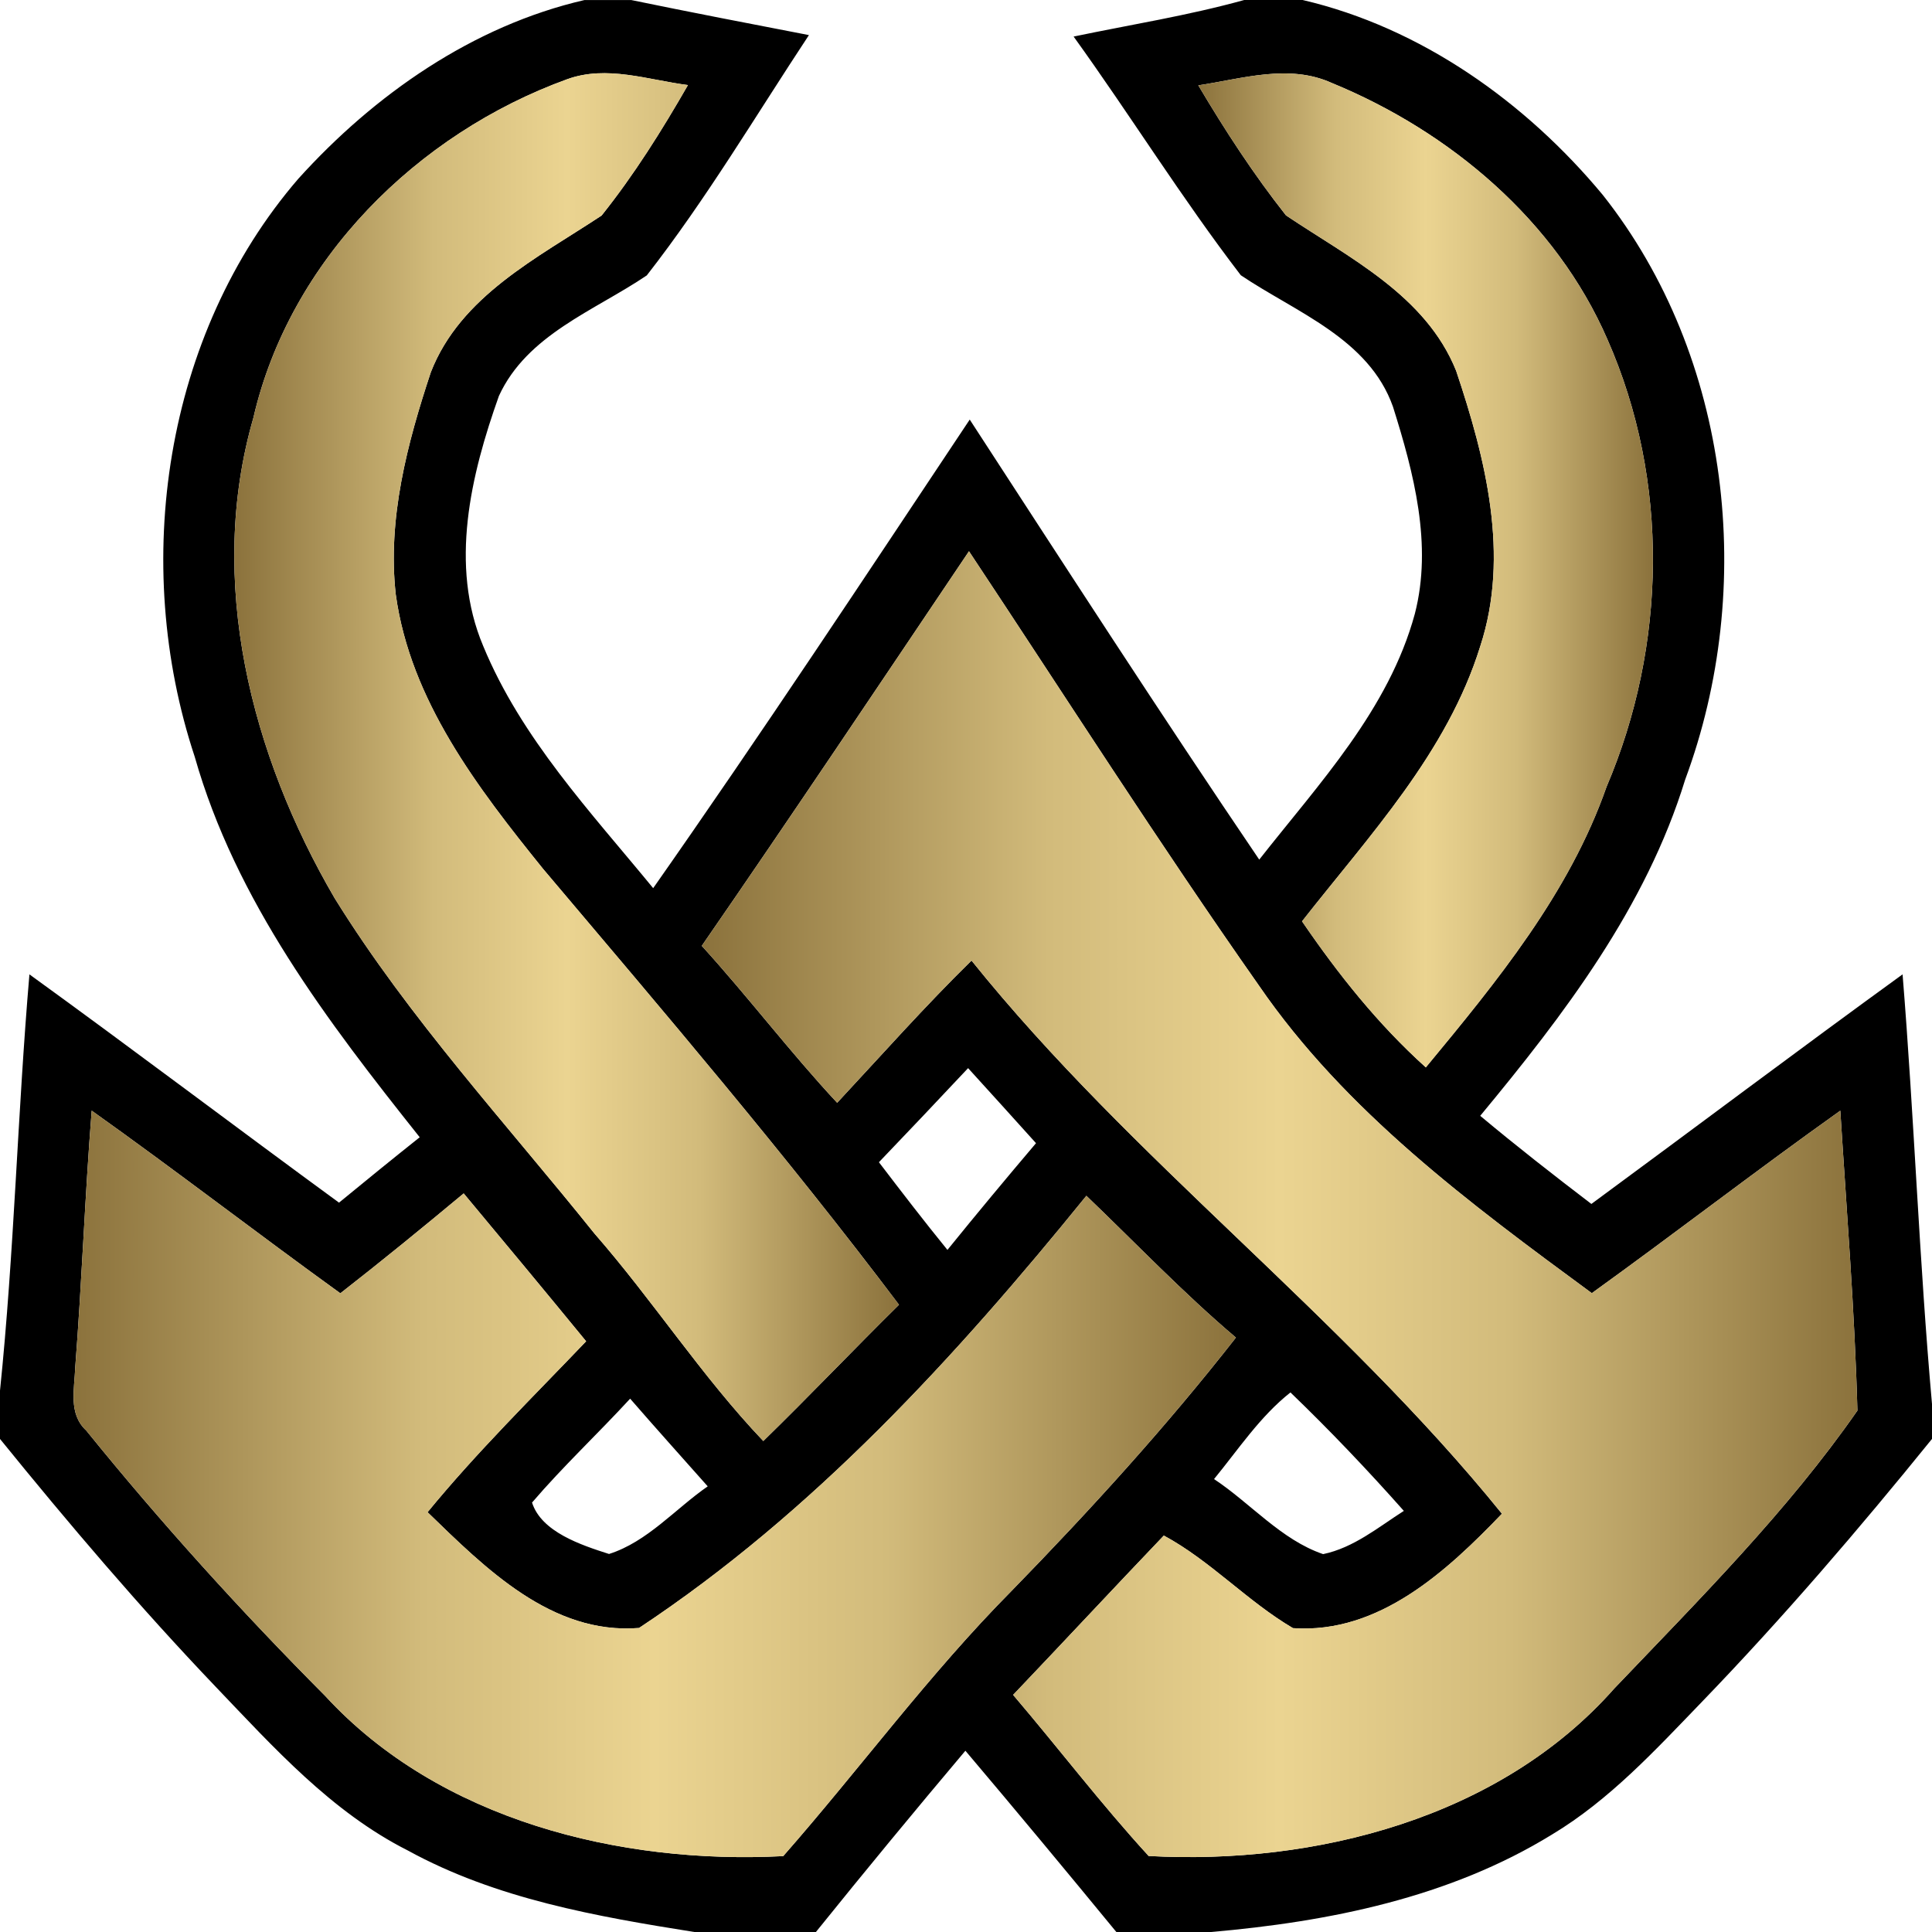 <?xml version="1.0" encoding="UTF-8" standalone="no"?>
<svg
   x="0px"
   y="0px"
   width="129.998"
   height="130.001"
   viewBox="0 0 129.998 130.001"
   version="1.1"
   id="svg24"
   xmlns="http://www.w3.org/2000/svg"
   xmlns:svg="http://www.w3.org/2000/svg">
  <defs
     id="defs24" />
  <linearGradient
     y2="50.941"
     x2="60.49"
     y1="50.941"
     x1="15.765"
     gradientUnits="userSpaceOnUse"
     id="SVGID_1_"
     gradientTransform="translate(0,0.002)">
    <stop
       style="stop-color:#8B723C"
       offset="0"
       id="stop1" />
    <stop
       style="stop-color:#D2BB7B"
       offset="0.3"
       id="stop2" />
    <stop
       style="stop-color:#EBD491"
       offset="0.5"
       id="stop3" />
    <stop
       style="stop-color:#D2BB7B"
       offset="0.7"
       id="stop4" />
    <stop
       style="stop-color:#8B723C"
       offset="1"
       id="stop5" />
  </linearGradient>
  <linearGradient
     y2="38.379"
     x2="111.221"
     y1="38.379"
     x1="80.63"
     gradientUnits="userSpaceOnUse"
     id="SVGID_2_"
     gradientTransform="translate(0,0.002)">
    <stop
       style="stop-color:#8B723C"
       offset="0"
       id="stop6" />
    <stop
       style="stop-color:#D2BB7B"
       offset="0.3"
       id="stop7" />
    <stop
       style="stop-color:#EBD491"
       offset="0.5"
       id="stop8" />
    <stop
       style="stop-color:#D2BB7B"
       offset="0.7"
       id="stop9" />
    <stop
       style="stop-color:#8B723C"
       offset="1"
       id="stop10" />
  </linearGradient>
  <linearGradient
     y2="81.022"
     x2="124.981"
     y1="81.022"
     x1="47.22"
     gradientUnits="userSpaceOnUse"
     id="SVGID_3_"
     gradientTransform="translate(0,0.002)">
    <stop
       style="stop-color:#8B723C"
       offset="0"
       id="stop11" />
    <stop
       style="stop-color:#D2BB7B"
       offset="0.3"
       id="stop12" />
    <stop
       style="stop-color:#EBD491"
       offset="0.5"
       id="stop13" />
    <stop
       style="stop-color:#D2BB7B"
       offset="0.7"
       id="stop14" />
    <stop
       style="stop-color:#8B723C"
       offset="1"
       id="stop15" />
  </linearGradient>
  <linearGradient
     y2="99.844"
     x2="83.16"
     y1="99.844"
     x1="4.949"
     gradientUnits="userSpaceOnUse"
     id="SVGID_4_"
     gradientTransform="translate(0,0.002)">
    <stop
       style="stop-color:#8B723C"
       offset="0"
       id="stop16" />
    <stop
       style="stop-color:#D2BB7B"
       offset="0.3"
       id="stop17" />
    <stop
       style="stop-color:#EBD491"
       offset="0.5"
       id="stop18" />
    <stop
       style="stop-color:#D2BB7B"
       offset="0.7"
       id="stop19" />
    <stop
       style="stop-color:#8B723C"
       offset="1"
       id="stop20" />
  </linearGradient>
  <path
     d="m 39.33,0.002 h 3.14 c 3.98,0.82 7.97,1.59 11.96,2.359 -3.58,5.42 -6.91,11.041 -10.91,16.17 -3.52,2.381 -8.05,3.98 -9.95,8.111 -1.89,5.31 -3.35,11.389 -1.06,16.819 2.56,6.21 7.24,11.181 11.44,16.3 7.28,-10.38 14.27,-20.97 21.3,-31.529 6.439,9.899 12.85,19.83 19.48,29.609 4.02,-5.119 8.72,-10.1 10.47,-16.54 1.2,-4.649 -0.07,-9.479 -1.47,-13.93 C 92.109,22.78 87.2,21.02 83.49,18.52 79.51,13.331 76.06,7.76 72.24,2.46 76.069,1.66 79.939,1.05 83.72,0 h 3.93 c 7.97,1.859 15.02,6.88 20.199,13.12 8.631,10.909 10.33,26.43 5.54,39.34 -2.64,8.59 -8.14,15.8 -13.79,22.62 2.44,2.04 4.95,4 7.48,5.93 6.989,-5.14 13.92,-10.359 20.939,-15.449 0.78,9.62 1.12,19.29 1.98,28.909 v 2.35 c -4.931,6.091 -10.04,12.051 -15.48,17.69 -3.119,3.23 -6.209,6.6 -10.09,8.93 -6.89,4.241 -15,5.871 -22.97,6.561 h -6.34 c -3.36,-4.09 -6.74,-8.16 -10.16,-12.2 -3.399,4.03 -6.75,8.091 -10.06,12.2 h -8.16 c -6.61,-1.05 -13.36,-2.229 -19.301,-5.49 -5.129,-2.59 -9.02,-6.93 -12.93,-11.02 C 9.42,108.162 4.64,102.542 0,96.821 v -3.25 c 0.96,-9.31 1.18,-18.68 1.98,-28.009 6.99,5.06 13.87,10.27 20.831,15.36 1.8,-1.48 3.609,-2.95 5.43,-4.4 C 22.05,68.742 15.86,60.632 13.1,50.912 8.8,37.932 11.03,22.521 20.07,12.031 25.18,6.372 31.819,1.732 39.33,0.002 Z M 17.05,28.111 c -3.17,10.961 -0.15,22.711 5.47,32.33 5.03,8.111 11.53,15.141 17.48,22.561 3.95,4.52 7.21,9.601 11.36,13.96 3.09,-3.01 6.06,-6.141 9.13,-9.17 -7.6,-10.09 -15.801,-19.689 -23.95,-29.33 -4.39,-5.44 -8.93,-11.33 -9.91,-18.46 -0.569,-5.09 0.771,-10.17 2.36,-14.96 2,-5.13 7.17,-7.681 11.49,-10.54 2.189,-2.74 4.06,-5.73 5.81,-8.779 C 43.61,5.382 40.83,4.362 38.16,5.332 28.069,8.992 19.5,17.482 17.05,28.111 Z M 80.63,5.742 c 1.79,3.02 3.72,5.99 5.899,8.75 4.271,2.869 9.41,5.38 11.451,10.46 1.979,5.89 3.629,12.42 1.619,18.54 -2.22,7.15 -7.47,12.73 -11.99,18.5 2.431,3.56 5.121,6.94 8.33,9.829 4.781,-5.779 9.65,-11.71 12.16,-18.88 4.051,-9.51 4.25,-20.6 0.061,-30.1 -3.471,-8 -10.591,-13.99 -18.551,-17.26 C 86.71,4.272 83.58,5.302 80.63,5.742 Z M 47.22,63.643 c 3.13,3.439 5.94,7.159 9.11,10.56 2.989,-3.21 5.91,-6.5 9.04,-9.57 10.8,13.439 24.86,23.83 35.69,37.221 -3.711,3.869 -8.291,8.1 -14.061,7.699 -3.08,-1.81 -5.54,-4.53 -8.689,-6.23 -3.4,3.561 -6.75,7.161 -10.141,10.721 3.061,3.59 5.93,7.359 9.12,10.84 11.2,0.62 23.63,-2.55 31.33,-11.27 5.699,-5.98 11.64,-11.91 16.36,-18.7 -0.181,-6.729 -0.73,-13.46 -1.15,-20.18 -5.641,4.01 -11.109,8.239 -16.721,12.279 C 98.92,80.992 90.52,74.782 84.7,66.302 77.971,56.723 71.67,46.842 65.2,37.092 59.23,45.962 53.29,54.852 47.22,63.643 Z m 11.92,14.559 c 1.511,1.98 3.03,3.96 4.61,5.9 1.96,-2.42 3.95,-4.811 5.96,-7.181 -1.521,-1.689 -3.04,-3.37 -4.57,-5.05 -1.99,2.121 -3.99,4.232 -6,6.331 z M 6.17,74.732 c -0.46,5.76 -0.66,11.53 -1.109,17.29 -0.051,1.45 -0.471,3.11 0.739,4.23 5.04,6.23 10.431,12.181 16.08,17.86 7.689,8.369 19.86,11.35 30.82,10.78 5.18,-5.9 9.829,-12.261 15.36,-17.841 5.299,-5.439 10.42,-11.06 15.1,-17.05 -3.53,-2.99 -6.721,-6.34 -10.061,-9.54 -8.8,10.851 -18.38,21.32 -30.1,29.08 -5.88,0.47 -10.34,-4.021 -14.23,-7.79 3.32,-4.05 7.061,-7.72 10.67,-11.5 -2.729,-3.33 -5.479,-6.64 -8.239,-9.95 -2.74,2.28 -5.49,4.53 -8.3,6.72 C 17.29,82.972 11.811,78.742 6.17,74.732 Z m 36.23,19.38 c -2.17,2.359 -4.511,4.55 -6.601,6.99 0.63,1.979 3.3,2.859 5.181,3.46 2.58,-0.82 4.449,-3.03 6.64,-4.551 -1.74,-1.959 -3.5,-3.919 -5.22,-5.899 z m 39.289,5.41 c 2.461,1.63 4.521,4.091 7.34,5.05 2.061,-0.43 3.711,-1.81 5.431,-2.909 -2.44,-2.75 -4.979,-5.42 -7.63,-7.971 -2.051,1.621 -3.5,3.83 -5.141,5.83 z"
     id="path20" />
  <path
     style="fill:url(#SVGID_1_)"
     d="M 17.05,28.111 C 19.5,17.482 28.069,8.992 38.16,5.332 c 2.67,-0.971 5.45,0.05 8.13,0.391 -1.75,3.049 -3.62,6.039 -5.81,8.779 -4.32,2.859 -9.49,5.41 -11.49,10.54 -1.59,4.79 -2.93,9.87 -2.36,14.96 0.98,7.13 5.521,13.02 9.91,18.46 8.149,9.641 16.35,19.24 23.95,29.33 -3.07,3.029 -6.04,6.16 -9.13,9.17 C 47.21,92.603 43.95,87.522 40,83.002 34.05,75.582 27.55,68.552 22.52,60.441 16.9,50.822 13.88,39.072 17.05,28.111 Z"
     id="path21" />
  <path
     style="fill:url(#SVGID_2_)"
     d="m 80.63,5.742 c 2.95,-0.44 6.08,-1.471 8.979,-0.16 7.96,3.27 15.08,9.26 18.551,17.26 4.189,9.5 3.99,20.59 -0.061,30.1 -2.51,7.17 -7.379,13.101 -12.16,18.88 -3.209,-2.889 -5.899,-6.27 -8.33,-9.829 4.521,-5.77 9.771,-11.35 11.99,-18.5 2.01,-6.12 0.36,-12.65 -1.619,-18.54 C 95.939,19.873 90.799,17.362 86.529,14.493 84.35,11.732 82.42,8.762 80.63,5.742 Z"
     id="path22" />
  <path
     style="fill:url(#SVGID_3_)"
     d="m 47.22,63.643 c 6.07,-8.791 12.01,-17.681 17.98,-26.551 6.47,9.75 12.771,19.631 19.5,29.21 5.819,8.48 14.22,14.69 22.409,20.71 5.611,-4.04 11.08,-8.27 16.721,-12.279 0.42,6.72 0.97,13.45 1.15,20.18 -4.721,6.79 -10.661,12.72 -16.36,18.7 -7.7,8.72 -20.13,11.89 -31.33,11.27 -3.19,-3.48 -6.06,-7.25 -9.12,-10.84 3.391,-3.56 6.74,-7.16 10.141,-10.721 3.149,1.7 5.609,4.421 8.689,6.23 5.77,0.4 10.35,-3.83 14.061,-7.699 C 90.23,88.462 76.17,78.071 65.37,64.632 c -3.13,3.07 -6.051,6.36 -9.04,9.57 -3.17,-3.4 -5.98,-7.12 -9.11,-10.559 z"
     id="path23" />
  <path
     style="fill:url(#SVGID_4_)"
     d="m 6.17,74.732 c 5.641,4.01 11.12,8.239 16.73,12.289 2.81,-2.189 5.56,-4.439 8.3,-6.72 2.76,3.311 5.51,6.62 8.239,9.95 -3.609,3.78 -7.35,7.45 -10.67,11.5 3.891,3.77 8.351,8.26 14.23,7.79 11.72,-7.76 21.3,-18.229 30.1,-29.08 3.34,3.2 6.53,6.55 10.061,9.54 -4.68,5.99 -9.801,11.61 -15.1,17.05 -5.531,5.58 -10.181,11.94 -15.36,17.841 -10.96,0.569 -23.131,-2.411 -30.82,-10.78 C 16.231,108.432 10.84,102.482 5.8,96.252 4.59,95.132 5.01,93.472 5.061,92.022 5.51,86.262 5.71,80.492 6.17,74.732 Z"
     id="path24" />
</svg>
